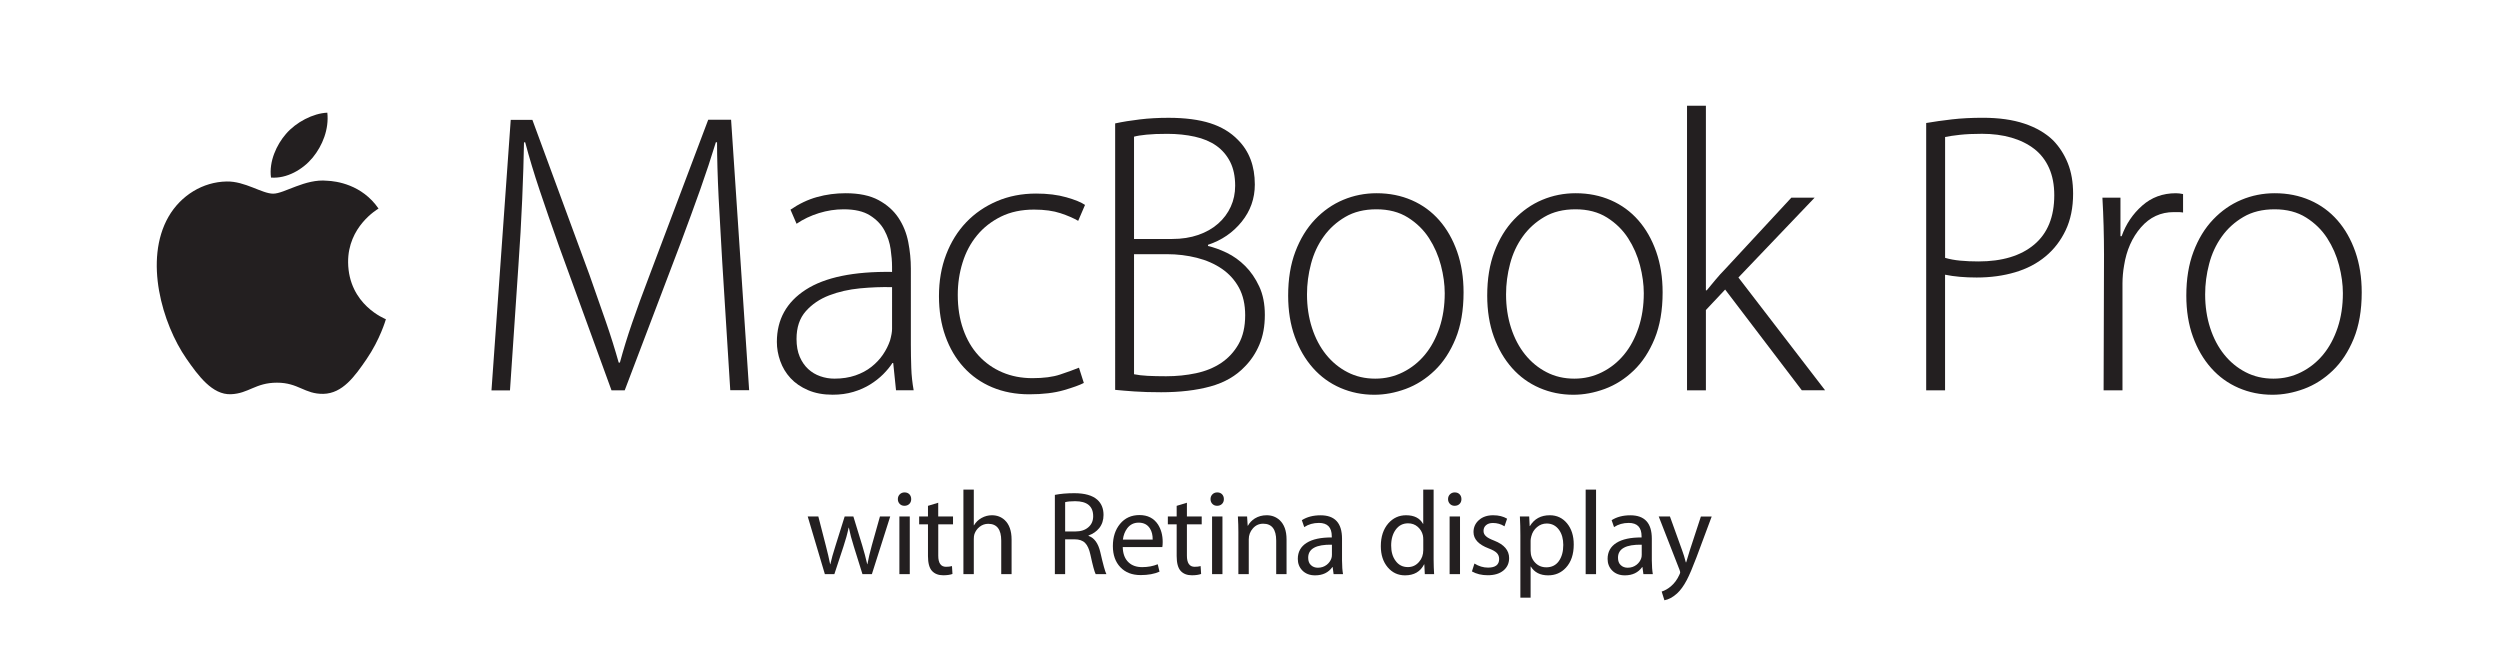 <?xml version="1.0" encoding="utf-8"?>
<!-- Generator: Adobe Illustrator 19.1.0, SVG Export Plug-In . SVG Version: 6.00 Build 0)  -->
<svg version="1.1" id="Lockup" xmlns="http://www.w3.org/2000/svg" xmlns:xlink="http://www.w3.org/1999/xlink" x="0px" y="0px"
	 viewBox="3039 -489 6689 1770" style="enable-background:new 3039 -489 6689 1770;" xml:space="preserve">
<style type="text/css">
	.st0{fill:#231F20;}
</style>
<g>
	<g>
		<path class="st0" d="M5420.9,892.8l-49.1,154.4h-25.2l-23-73.7c-6-18.7-10.4-35.6-13.4-50.7h-0.6c-3.4,16.4-8.1,33.4-14,51
			l-24.2,73.4H5246l-45.9-154.4h28.4l20.1,78.2c4.7,17.9,8.5,34.4,11.5,49.5h0.6c2.8-12.8,7.3-29.1,13.7-49.1l24.6-78.5h23.3
			l23.6,77.2c5.3,17.5,9.8,34.3,13.4,50.4h0.6c2.6-14.5,6.5-31.3,11.8-50.4l21.7-77.2H5420.9z"/>
		<path class="st0" d="M5477,846.5c0,5.3-1.7,9.6-5.1,12.9c-3.4,3.3-7.8,4.9-13.1,4.9c-5.1,0-9.3-1.7-12.6-5.1
			c-3.3-3.4-4.9-7.7-4.9-12.8c0-5.1,1.7-9.4,5.1-12.8c3.4-3.4,7.7-5.1,12.8-5.1c5.3,0,9.6,1.6,12.9,4.9
			C5475.4,836.9,5477,841.2,5477,846.5z M5473.2,1047.2h-27.8V892.8h27.8V1047.2z"/>
		<path class="st0" d="M5589,913.9h-39.6v83.9c0,19.8,6.9,29.7,20.7,29.7c6.2,0,11.5-0.6,16-1.9l1.3,21.1
			c-6.4,2.3-14.6,3.5-24.6,3.5c-13,0-23-3.9-30.2-11.7c-7.1-7.8-10.7-21-10.7-39.7v-84.9h-23.6v-21.1h23.6v-28.4l27.4-8.3v36.7h39.6
			V913.9z"/>
		<path class="st0" d="M5745.7,1047.2h-27.8v-89.7c0-30-11.6-45-34.8-45c-8.5,0-16.1,2.6-22.8,7.8c-6.7,5.2-11.4,11.9-14.2,19.9
			c-1.1,3.4-1.6,7.8-1.6,13.1v93.8h-27.8V821h27.8v95.4h0.6c4.9-8.3,11.6-14.8,20.3-19.6c8.6-4.8,17.8-7.2,27.6-7.2
			c13.4,0,24.8,4.3,34.1,12.8c12.3,11.5,18.5,28.9,18.5,52.3V1047.2z"/>
		<path class="st0" d="M5999.3,1047.2h-28.7c-3.2-6-7.9-23.2-14-51.7c-3.2-14.9-8-25.5-14.4-31.9c-6.4-6.4-15.7-9.6-28.1-9.6h-25.2
			v93.2h-27.5V835.1c14.9-3,32.2-4.5,52-4.5c28.1,0,48.6,5.9,61.6,17.5c11.1,10,16.6,23.6,16.6,40.8c0,13.6-3.8,25.3-11.5,35.1
			c-7.2,8.9-16.8,15.5-28.7,19.8v1c15.5,5.3,26.1,19.9,31.6,43.7C5990.5,1021.3,5995.9,1040.9,5999.3,1047.2z M5963.9,892.2
			c0-26.8-16.2-40.2-48.5-40.2c-11.7,0-20.5,0.9-26.5,2.6V933h27.1c14.7,0,26.3-3.7,34.9-11.2
			C5959.6,914.4,5963.9,904.5,5963.9,892.2z"/>
		<path class="st0" d="M6149.9,961.1c0,5.5-0.3,10.1-1,13.7h-105.9c0.4,18.1,5.7,31.8,16,41.2c8.9,8.3,20.9,12.4,36.1,12.4
			c15.3,0,29.1-2.6,41.5-7.7l4.8,19.8c-13.8,6.2-30.6,9.2-50.4,9.2c-23,0-41.1-7-54.4-21.1c-13.3-14-20-32.9-20-56.5
			c0-24,6.4-43.9,19.3-59.5c12.9-15.6,30.2-23.5,51.9-23.5c21.9,0,38.4,8.4,49.5,25.2C6145.7,927.5,6149.9,943,6149.9,961.1z
			 M6123.1,954.7c0.2-11.7-2.2-21.6-7.3-29.7c-6.6-10.4-16.7-15.6-30.3-15.6c-12.8,0-23,5.1-30.6,15.3c-6.2,8.3-10,18.3-11.5,30
			H6123.1z"/>
		<path class="st0" d="M6254.3,913.9h-39.6v83.9c0,19.8,6.9,29.7,20.7,29.7c6.2,0,11.5-0.6,16-1.9l1.3,21.1
			c-6.4,2.3-14.6,3.5-24.6,3.5c-13,0-23-3.9-30.1-11.7c-7.1-7.8-10.7-21-10.7-39.7v-84.9h-23.6v-21.1h23.6v-28.4l27.4-8.3v36.7h39.6
			V913.9z"/>
		<path class="st0" d="M6313.6,846.5c0,5.3-1.7,9.6-5.1,12.9c-3.4,3.3-7.8,4.9-13.1,4.9c-5.1,0-9.3-1.7-12.6-5.1
			c-3.3-3.4-4.9-7.7-4.9-12.8c0-5.1,1.7-9.4,5.1-12.8c3.4-3.4,7.7-5.1,12.8-5.1c5.3,0,9.6,1.6,12.9,4.9
			C6312,836.9,6313.6,841.2,6313.6,846.5z M6309.8,1047.2H6282V892.8h27.8V1047.2z"/>
		<path class="st0" d="M6481.4,1047.2h-27.8v-89.7c0-30.2-11.6-45.3-34.8-45.3c-11.1,0-20.3,4.2-27.6,12.6c-7.4,8.4-11,18.1-11,29.2
			v93.2h-27.8V934.6c0-12.8-0.4-26.7-1.3-41.8h24.6l1.6,24.9h0.6c4.3-7.9,10.4-14.4,18.5-19.5c9.3-5.7,19.9-8.6,31.6-8.6
			c13.6,0,25.1,4.3,34.5,12.8c12.6,11.5,18.8,28.8,18.8,52V1047.2z"/>
		<path class="st0" d="M6632.4,1047.2h-25.2l-2.6-19.1h-0.6c-10.6,14.9-26,22.3-46.3,22.3c-14.5,0-26-4.5-34.5-13.4
			c-7.9-8.3-11.8-18.5-11.8-30.6c0-18.7,7.9-33,23.6-42.9c15.7-9.9,38.2-14.7,67.3-14.5v-3.2c0-23.8-11.5-35.7-34.4-35.7
			c-14.9,0-28,3.7-39.3,11.2l-6.4-18.5c13.6-8.7,30.3-13.1,50.1-13.1c38.3,0,57.4,20.8,57.4,62.5v58.4
			C6629.8,1025.6,6630.7,1037.9,6632.4,1047.2z M6602.7,995.5v-27.1c-42.3-0.8-63.5,10.7-63.5,34.8c0,8.7,2.4,15.4,7.4,19.9
			c4.9,4.6,11,6.9,18.5,6.9c9.2,0,17.1-2.7,23.9-8c5.9-4.7,10.1-10.5,12.4-17.5C6602.3,1001.7,6602.7,998.7,6602.7,995.5z"/>
		<path class="st0" d="M6876.1,1047.2h-24.9l-1.3-26.2h-0.6c-10,19.6-27,29.4-51.1,29.4c-18.7,0-34.2-7.2-46.4-21.7
			c-12.2-14.5-18.3-33.3-18.3-56.5c0-25.1,6.7-45.4,20.1-60.9c12.8-14.5,28.6-21.7,47.5-21.7c21.7,0,36.8,7.7,45.3,23h0.6V821h27.8
			v186.7C6874.9,1021.7,6875.3,1034.9,6876.1,1047.2z M6847.1,983.1v-27.8c0-4.7-0.3-8.6-1-11.8c-2.1-9.1-6.8-16.8-13.9-23
			c-7.1-6.2-15.7-9.3-25.7-9.3c-13.8,0-24.8,5.6-33,16.8c-8.2,11.2-12.3,25.4-12.3,42.6c0,16.6,3.8,30.1,11.5,40.5
			c8.1,11.5,19.1,17.2,33.2,17.2c12.1,0,22.1-4.7,30-14C6843.4,1005.7,6847.1,995.2,6847.1,983.1z"/>
		<path class="st0" d="M6949.2,846.5c0,5.3-1.7,9.6-5.1,12.9c-3.4,3.3-7.8,4.9-13.1,4.9c-5.1,0-9.3-1.7-12.6-5.1
			c-3.3-3.4-5-7.7-5-12.8c0-5.1,1.7-9.4,5.1-12.8c3.4-3.4,7.7-5.1,12.8-5.1c5.3,0,9.6,1.6,12.9,4.9
			C6947.6,836.9,6949.2,841.2,6949.2,846.5z M6945.4,1047.2h-27.8V892.8h27.8V1047.2z"/>
		<path class="st0" d="M7076.8,1004.2c0,13.8-5.1,24.9-15.3,33.3c-10.2,8.4-24.1,12.6-41.8,12.6c-16.4,0-30.5-3.4-42.4-10.2
			l6.7-21.1c11.5,7.2,23.6,10.9,36.4,10.9c19.8,0,29.7-7.7,29.7-23c0-6.6-2.1-12-6.4-16.3c-4.3-4.3-11.5-8.3-21.7-12.1
			c-27-10.2-40.5-24.8-40.5-43.7c0-12.8,4.8-23.5,14.5-32.1c9.7-8.6,22.4-12.9,38.1-12.9c14.7,0,27.1,3.1,37.3,9.2l-7,20.4
			c-9.4-6-19.7-8.9-30.9-8.9c-7.9,0-14,2-18.5,5.9c-4.5,3.9-6.7,9-6.7,15.2c0,6,2.3,10.8,7,14.7c3.8,3.6,11.1,7.4,21.7,11.5
			C7063.5,968,7076.8,983.5,7076.8,1004.2z"/>
		<path class="st0" d="M7249.7,967.8c0,26.4-7,47.1-21,62.2c-12.6,13.6-28.4,20.4-47.5,20.4c-21.3,0-36.7-7.9-46.3-23.6h-0.6v83.3
			h-27.4V942.9c0-16.6-0.4-33.3-1.3-50.1h24.9l1.3,25.8h0.6c11.7-19.4,29.5-29,53.3-29c18.7,0,34.1,7.2,46.1,21.7
			C7243.7,925.8,7249.7,944.6,7249.7,967.8z M7221.7,969.1c0-16.2-3.7-29.6-11.2-40.2c-8.3-11.5-19.4-17.2-33.2-17.2
			c-9.6,0-18.2,3.2-25.8,9.6c-7.7,6.4-12.8,14.6-15.3,24.6c-1.3,4.9-1.9,8.7-1.9,11.5v27.4c0,12.3,3.9,22.8,11.8,31.3
			c7.9,8.5,18,12.8,30.3,12.8c14.3,0,25.4-5.5,33.3-16.4C7217.7,1001.3,7221.7,986.9,7221.7,969.1z"/>
		<path class="st0" d="M7309.4,1047.2h-27.8V821h27.8V1047.2z"/>
		<path class="st0" d="M7461.3,1047.2h-25.2l-2.6-19.1h-0.6c-10.6,14.9-26.1,22.3-46.3,22.3c-14.5,0-26-4.5-34.5-13.4
			c-7.9-8.3-11.8-18.5-11.8-30.6c0-18.7,7.9-33,23.6-42.9c15.7-9.9,38.2-14.7,67.3-14.5v-3.2c0-23.8-11.5-35.7-34.4-35.7
			c-14.9,0-28,3.7-39.3,11.2l-6.4-18.5c13.6-8.7,30.3-13.1,50.1-13.1c38.3,0,57.4,20.8,57.4,62.5v58.4
			C7458.8,1025.6,7459.6,1037.9,7461.3,1047.2z M7431.6,995.5v-27.1c-42.3-0.8-63.5,10.7-63.5,34.8c0,8.7,2.4,15.4,7.4,19.9
			c4.9,4.6,11,6.9,18.5,6.9c9.2,0,17.1-2.7,23.9-8c5.9-4.7,10.1-10.5,12.4-17.5C7431.2,1001.7,7431.6,998.7,7431.6,995.5z"/>
		<path class="st0" d="M7618.9,892.8l-40.8,109.4c-10.4,27.4-19.1,47.9-26.2,61.3c-8.1,15.3-16.7,27.1-25.8,35.4
			c-11.1,10-22.3,16.1-33.8,18.2l-7.3-23.3c8.7-2.8,16.9-7.5,24.6-14c9.6-8.1,17.1-18.4,22.7-30.9c1.5-3,2.2-5.1,2.2-6.4
			c0-1.5-0.6-3.9-1.9-7.3l-55.5-142.3h30l32.9,91.3c3.2,8.5,6.4,18.9,9.6,31.3h1c1.9-6.8,5.1-17.4,9.6-31.9l29.7-90.6H7618.9z"/>
	</g>
	<g>
		<path class="st0" d="M3875.6-67.3c26.2-31.8,44-76.1,39.2-120.2c-37.9,1.5-83.9,25.4-110.9,57.1c-24.5,28.2-45.7,73.3-39.8,116.5
			C3806.3-10.6,3849.3-35.4,3875.6-67.3 M3970.4,212.7c1.1,114.1,100.1,151.8,101.1,152.4c-0.8,2.7-15.7,54.1-51.9,107.1
			c-31.5,45.9-64,91.5-115.4,92.6c-50.3,0.9-66.6-30-124.2-29.9c-57.7,0-75.6,29.1-123.3,30.9c-49.6,1.9-87.3-49.5-119-95.2
			c-64.7-93.4-114.1-264-47.9-379.6c33-57.2,91.9-93.4,155.8-94.4c48.8-1,94.5,32.6,124.3,32.6c29.7,0,85.6-40.4,144.2-34.6
			c24.5,1,93.4,10,137.7,74.5C4048.3,71.3,3969.6,117.3,3970.4,212.7"/>
		<g>
			<path class="st0" d="M4971.4,211.6c-1.4-27.2-3.1-55.5-4.8-84.8c-1.8-29.3-3.4-58.1-4.8-86.4c-1.4-28.3-2.5-55.1-3.2-80.5
				c-0.7-25.4-1.1-48.1-1.1-68.2h-3.2c-12.2,40.1-26,81.8-41.3,125.1c-15.4,43.3-33.1,91.8-53.2,145.5l-149.3,393h-35.4
				l-139.6-383.3c-20.1-56.5-37.6-107.2-52.6-151.9c-15-44.7-27.9-87.5-38.7-128.3h-3.2c-0.7,43-2.3,93.8-4.8,152.5
				c-2.5,58.7-5.9,118.1-10.2,178.3l-22.5,332.9H4354l51.5-723.7h58L4616,246c16.5,46.5,31.1,88.4,44,125.6
				c12.9,37.2,24.3,73.7,34.4,109.5h3.2c9.3-34.4,20.2-69.8,32.8-106.3c12.5-36.5,28.1-79.1,46.7-127.8l156.8-415.6h61.2l48.3,723.7
				h-50.5L4971.4,211.6z"/>
			<path class="st0" d="M5476.1,432.8c0,20.8,0.4,41.5,1.1,62.3c0.7,20.8,2.9,40.8,6.4,60.1h-47.2l-7.5-73h-2.1
				c-6.4,10-14.7,20-24.7,30.1c-10,10-21.7,19.2-34.9,27.4c-13.2,8.2-28.3,14.9-45.1,19.9c-16.8,5-35.3,7.5-55.3,7.5
				c-25.1,0-47.1-4.1-66-12.3c-19-8.2-34.5-18.9-46.7-32.1c-12.2-13.2-21.3-28.4-27.4-45.5c-6.1-17.1-9.1-34.2-9.1-51.4
				c0-59.9,25.8-106.5,77.3-139.7c51.5-33.2,128.5-49.1,230.9-47.6v-14c0-13.7-1.3-29.4-3.8-47c-2.5-17.7-8.1-34.4-16.7-50.3
				s-21.6-29.2-38.8-40c-17.2-10.8-40.6-16.2-70.1-16.2c-22.3,0-44.4,3.4-66.3,10.2c-21.9,6.8-41.9,16.3-59.8,28.5L5154,72
				c22.9-15.7,46.6-27,71.1-33.8c24.4-6.8,49.9-10.2,76.5-10.2c35.9,0,65.2,6.1,87.8,18.3c22.6,12.2,40.4,27.9,53.3,47.2
				c12.9,19.3,21.7,41,26.4,65c4.7,24,7,47.8,7,71.4V432.8z M5425.7,279.3c-27.3-0.7-55.9,0.4-85.7,3.2
				c-29.8,2.9-57.3,9.1-82.5,18.8c-25.2,9.7-46,23.8-62.5,42.4c-16.5,18.6-24.8,43.3-24.8,74.1c0,18.6,2.9,34.5,8.6,47.8
				c5.7,13.3,13.3,24.2,22.6,32.8c9.3,8.6,20.1,15,32.4,19.3c12.2,4.3,24.8,6.4,37.8,6.4c20.8,0,39.5-2.9,56.1-8.6
				c16.5-5.7,30.9-13.4,43.1-23.1c12.2-9.7,22.5-20.6,30.7-32.7c8.3-12.2,14.5-24.7,18.9-37.6c3.6-12.9,5.4-23.3,5.4-31.1V279.3z"/>
			<path class="st0" d="M5938.9,535.6c-10.7,5.6-28.6,12.1-53.7,19.4c-25.1,7.3-55.8,11-92.3,11c-36.5,0-69.6-6.3-99.3-18.8
				c-29.7-12.5-55.1-30.4-76.2-53.6c-21.1-23.2-37.4-50.9-48.9-83.1c-11.5-32.1-17.2-67.9-17.2-107.2c0-40.7,6.4-77.8,19.3-111.4
				c12.9-33.6,30.8-62.3,53.7-86.3c22.9-23.9,50.3-42.7,82.1-56.3c31.8-13.6,66.7-20.4,104.7-20.4c30.8,0,57.8,3.3,81.1,10
				c23.3,6.6,39.9,13.5,49.9,20.4l-18.3,42.6c-12.2-7.1-27.9-14-47.2-20.4c-19.3-6.4-42.9-9.7-70.9-9.7c-33.7,0-63.2,6.3-88.6,18.8
				c-25.4,12.6-46.7,29.2-63.9,50.1c-17.2,20.8-30.1,45-38.7,72.7c-8.6,27.6-12.9,56.5-12.9,86.6c0,33.7,4.8,64.4,14.5,92
				c9.7,27.6,23.4,51.1,41.3,70.5c17.9,19.4,39,34.3,63.4,44.7c24.3,10.4,51.2,15.6,80.5,15.6c30.1,0,54.8-3.2,74.1-9.7
				c19.3-6.4,36.1-12.5,50.5-18.3L5938.9,535.6z"/>
			<path class="st0" d="M6022.7-158.8c20-4.3,42-7.9,66-10.7c24-2.9,49.6-4.3,76.8-4.3c44.4,0,81.6,4.9,111.7,14.5
				c30.1,9.7,54.8,24.6,74.1,44.6c30.1,30.1,45.1,69.9,45.1,119.4c0,37.3-11.7,70.5-35.1,99.5c-23.4,29-53.4,49.7-90.2,61.8v3.2
				c15.7,3.6,32.5,9.7,50.3,18.2c17.8,8.6,34.3,20.4,49.3,35.4c15,15,27.5,33.2,37.5,54.7c10,21.4,15,46.8,15,76.1
				c0,30-4.8,56.5-14.5,79.3c-9.6,22.9-22.7,42.5-39.1,59c-23.6,25-54.3,42.7-92.1,53.1c-37.8,10.4-81.8,15.5-131.7,15.5
				c-27.1,0-50.9-0.7-71.2-2.1c-20.4-1.4-37.7-2.9-51.9-4.3V-158.8z M6073.2,150.4h102c25.8,0,49-3.6,69.8-10.8
				c20.8-7.2,38.5-17.2,53.2-30.2c14.7-12.9,25.9-28,33.8-45.3c7.9-17.2,11.8-35.9,11.8-56c0-25.2-4.5-46.5-13.4-64.1
				c-9-17.6-21.3-32-37-43.1c-15.8-11.1-34.9-19.2-57.5-24.2c-22.5-5-47.1-7.6-73.6-7.6c-22.9,0-41.5,0.7-55.8,2.2
				c-14.3,1.4-25.4,3.2-33.3,5.4V150.4z M6073.2,512.3c10,2.1,22.2,3.6,36.5,4.3c14.3,0.7,30.8,1.1,49.4,1.1c27.9,0,54.6-2.7,80-8.1
				c25.4-5.4,47.8-14.5,67.1-27.4c19.3-12.9,34.9-29.7,46.7-50.5c11.8-20.8,17.7-46.5,17.7-77.3c0-28.6-5.6-53.2-16.6-73.6
				c-11.1-20.4-26.3-37.2-45.6-50.5c-19.3-13.2-41.7-23.1-67.1-29.5c-25.4-6.4-52.1-9.7-80-9.7h-88.1V512.3z"/>
			<path class="st0" d="M6722.3,28c34.3,0,65.7,6.3,94.3,18.8c28.6,12.5,53,30.4,73.4,53.7c20.4,23.3,36.2,51.2,47.7,83.8
				c11.4,32.6,17.2,68.9,17.2,109c0,48-7.2,89.3-21.4,124c-14.3,34.7-33,63.2-56.3,85.4c-23.2,22.2-48.9,38.5-77.1,48.9
				c-28.2,10.4-56.2,15.6-84.1,15.6c-32.1,0-62.3-6.1-90.5-18.3c-28.2-12.2-52.7-29.9-73.4-53.2c-20.7-23.3-37-51.2-48.8-83.8
				c-11.8-32.6-17.7-69.3-17.7-110.1c0-44.4,6.4-83.6,19.3-117.6c12.9-34,30.4-62.6,52.5-85.9c22.1-23.2,47.3-40.8,75.5-52.6
				C6661,33.9,6690.8,28,6722.3,28z M6721.7,71c-32.2,0-60,6.8-83.2,20.4c-23.3,13.6-42.6,31.1-58,52.6
				c-15.4,21.5-26.7,45.8-33.8,73c-7.2,27.2-10.7,54.4-10.7,81.6c0,32.2,4.5,62.1,13.4,89.7c8.9,27.6,21.5,51.4,37.6,71.4
				c16.1,20,35.3,35.8,57.5,47.2c22.2,11.5,46.9,17.2,74.1,17.2c26.5,0,51.2-5.7,74.1-17.2c22.9-11.4,42.6-27.2,59.1-47.2
				c16.5-20,29.3-44,38.7-71.9c9.3-27.9,14-58.7,14-92.3c0-23.6-3.4-48.5-10.2-74.6c-6.8-26.1-17.4-50.3-31.7-72.5
				c-14.3-22.2-33.1-40.6-56.4-55.3C6782.7,78.3,6754.6,71,6721.7,71z"/>
			<path class="st0" d="M7254.9,28c34.3,0,65.7,6.3,94.3,18.8c28.6,12.5,53,30.4,73.4,53.7c20.4,23.3,36.2,51.2,47.7,83.8
				c11.4,32.6,17.2,68.9,17.2,109c0,48-7.2,89.3-21.4,124c-14.3,34.7-33,63.2-56.3,85.4c-23.2,22.2-48.9,38.5-77.1,48.9
				c-28.2,10.4-56.2,15.6-84.1,15.6c-32.1,0-62.3-6.1-90.5-18.3c-28.2-12.2-52.7-29.9-73.4-53.2c-20.7-23.3-37-51.2-48.8-83.8
				c-11.8-32.6-17.7-69.3-17.7-110.1c0-44.4,6.4-83.6,19.3-117.6c12.9-34,30.3-62.6,52.5-85.9c22.2-23.2,47.3-40.8,75.5-52.6
				C7193.6,33.9,7223.4,28,7254.9,28z M7254.3,71c-32.2,0-60,6.8-83.2,20.4c-23.3,13.6-42.6,31.1-58,52.6
				c-15.4,21.5-26.7,45.8-33.8,73c-7.2,27.2-10.7,54.4-10.7,81.6c0,32.2,4.5,62.1,13.4,89.7c8.9,27.6,21.5,51.4,37.6,71.4
				c16.1,20,35.3,35.8,57.5,47.2c22.2,11.5,46.9,17.2,74.1,17.2c26.5,0,51.2-5.7,74.1-17.2c22.9-11.4,42.6-27.2,59.1-47.2
				c16.5-20,29.3-44,38.7-71.9c9.3-27.9,14-58.7,14-92.3c0-23.6-3.4-48.5-10.2-74.6c-6.8-26.1-17.4-50.3-31.7-72.5
				c-14.3-22.2-33.1-40.6-56.4-55.3C7315.3,78.3,7287.2,71,7254.3,71z"/>
			<path class="st0" d="M7603.3,287.9h2.2c6.4-7.9,14.1-17.2,23.1-27.9c8.9-10.7,17.3-20,25.2-27.9L7832,39.8h62.3l-204,213.7
				l231.9,301.7h-62.3l-205.1-269.5l-51.5,54.8v214.8h-50.5v-761.3h50.5V287.9z"/>
			<path class="st0" d="M8192.8-159.9c20.8-3.6,43.7-6.8,68.7-9.7c25.1-2.9,52.6-4.3,82.7-4.3c43,0,80,5.2,111.1,15.6
				c31.1,10.4,56.7,25.2,76.8,44.6c16.8,17.2,30,37.6,39.5,61.2c9.5,23.6,14.2,50.8,14.2,81.6c0,37.2-6.6,69.8-19.8,97.7
				c-13.2,27.9-31.2,51.4-54.1,70.3c-22.8,19-49.9,33.1-81.3,42.4c-31.4,9.3-65.7,14-102.8,14c-32.1,0-60.3-2.5-84.6-7.5v309.3
				h-50.5V-159.9z M8243.3,200.9c12.2,3.6,25.8,6.1,40.8,7.5c15,1.4,31.2,2.1,48.3,2.1c63.7,0,113.5-15,149.3-45.1
				c35.8-30.1,53.7-74.1,53.7-132.1c0-27.9-4.7-52.3-14-73c-9.3-20.8-22.6-37.8-39.7-51c-17.2-13.2-37.6-23.3-61.2-30.1
				c-23.6-6.8-49.8-10.2-78.4-10.2c-22.9,0-42.6,0.9-59.1,2.7c-16.5,1.8-29.7,3.8-39.7,5.9V200.9z"/>
			<path class="st0" d="M8668.5,192.3c0-25-0.4-50.6-1.1-76.8c-0.7-26.1-1.8-51.4-3.2-75.7h48.3v103.1h3.2
				c11.4-32.2,29.7-59.4,54.8-81.6c25-22.2,55.1-33.3,90.2-33.3c5.7,0,12.2,0.7,19.3,2.2v49.4c-4.3-0.7-8.2-1.1-11.8-1.1
				c-3.6,0-7.9,0-12.9,0c-35.1,0-64.4,13.6-88,40.8c-23.6,27.2-38.7,61.2-45.1,102c-1.4,7.9-2.5,15.9-3.2,24.2
				c-0.7,8.2-1.1,16.3-1.1,24.2v285.6h-50.5L8668.5,192.3z"/>
			<path class="st0" d="M9125.4,28c34.3,0,65.7,6.3,94.3,18.8c28.6,12.5,53,30.4,73.4,53.7c20.4,23.3,36.2,51.2,47.7,83.8
				c11.4,32.6,17.2,68.9,17.2,109c0,48-7.2,89.3-21.4,124c-14.3,34.7-33,63.2-56.3,85.4c-23.2,22.2-48.9,38.5-77.1,48.9
				c-28.2,10.4-56.2,15.6-84.1,15.6c-32.1,0-62.3-6.1-90.5-18.3c-28.2-12.2-52.7-29.9-73.4-53.2c-20.7-23.3-37-51.2-48.8-83.8
				c-11.8-32.6-17.7-69.3-17.7-110.1c0-44.4,6.4-83.6,19.3-117.6c12.8-34,30.3-62.6,52.5-85.9c22.1-23.2,47.3-40.8,75.5-52.6
				C9064.1,33.9,9093.9,28,9125.4,28z M9124.8,71c-32.2,0-60,6.8-83.2,20.4c-23.3,13.6-42.6,31.1-58,52.6
				c-15.4,21.5-26.7,45.8-33.8,73c-7.2,27.2-10.7,54.4-10.7,81.6c0,32.2,4.5,62.1,13.4,89.7c8.9,27.6,21.5,51.4,37.6,71.4
				c16.1,20,35.3,35.8,57.5,47.2c22.2,11.5,46.9,17.2,74.1,17.2c26.5,0,51.2-5.7,74.1-17.2c22.9-11.4,42.6-27.2,59.1-47.2
				c16.5-20,29.3-44,38.7-71.9c9.3-27.9,14-58.7,14-92.3c0-23.6-3.4-48.5-10.2-74.6c-6.8-26.1-17.4-50.3-31.7-72.5
				c-14.3-22.2-33.1-40.6-56.4-55.3C9185.9,78.3,9157.7,71,9124.8,71z"/>
		</g>
	</g>
</g>
</svg>
